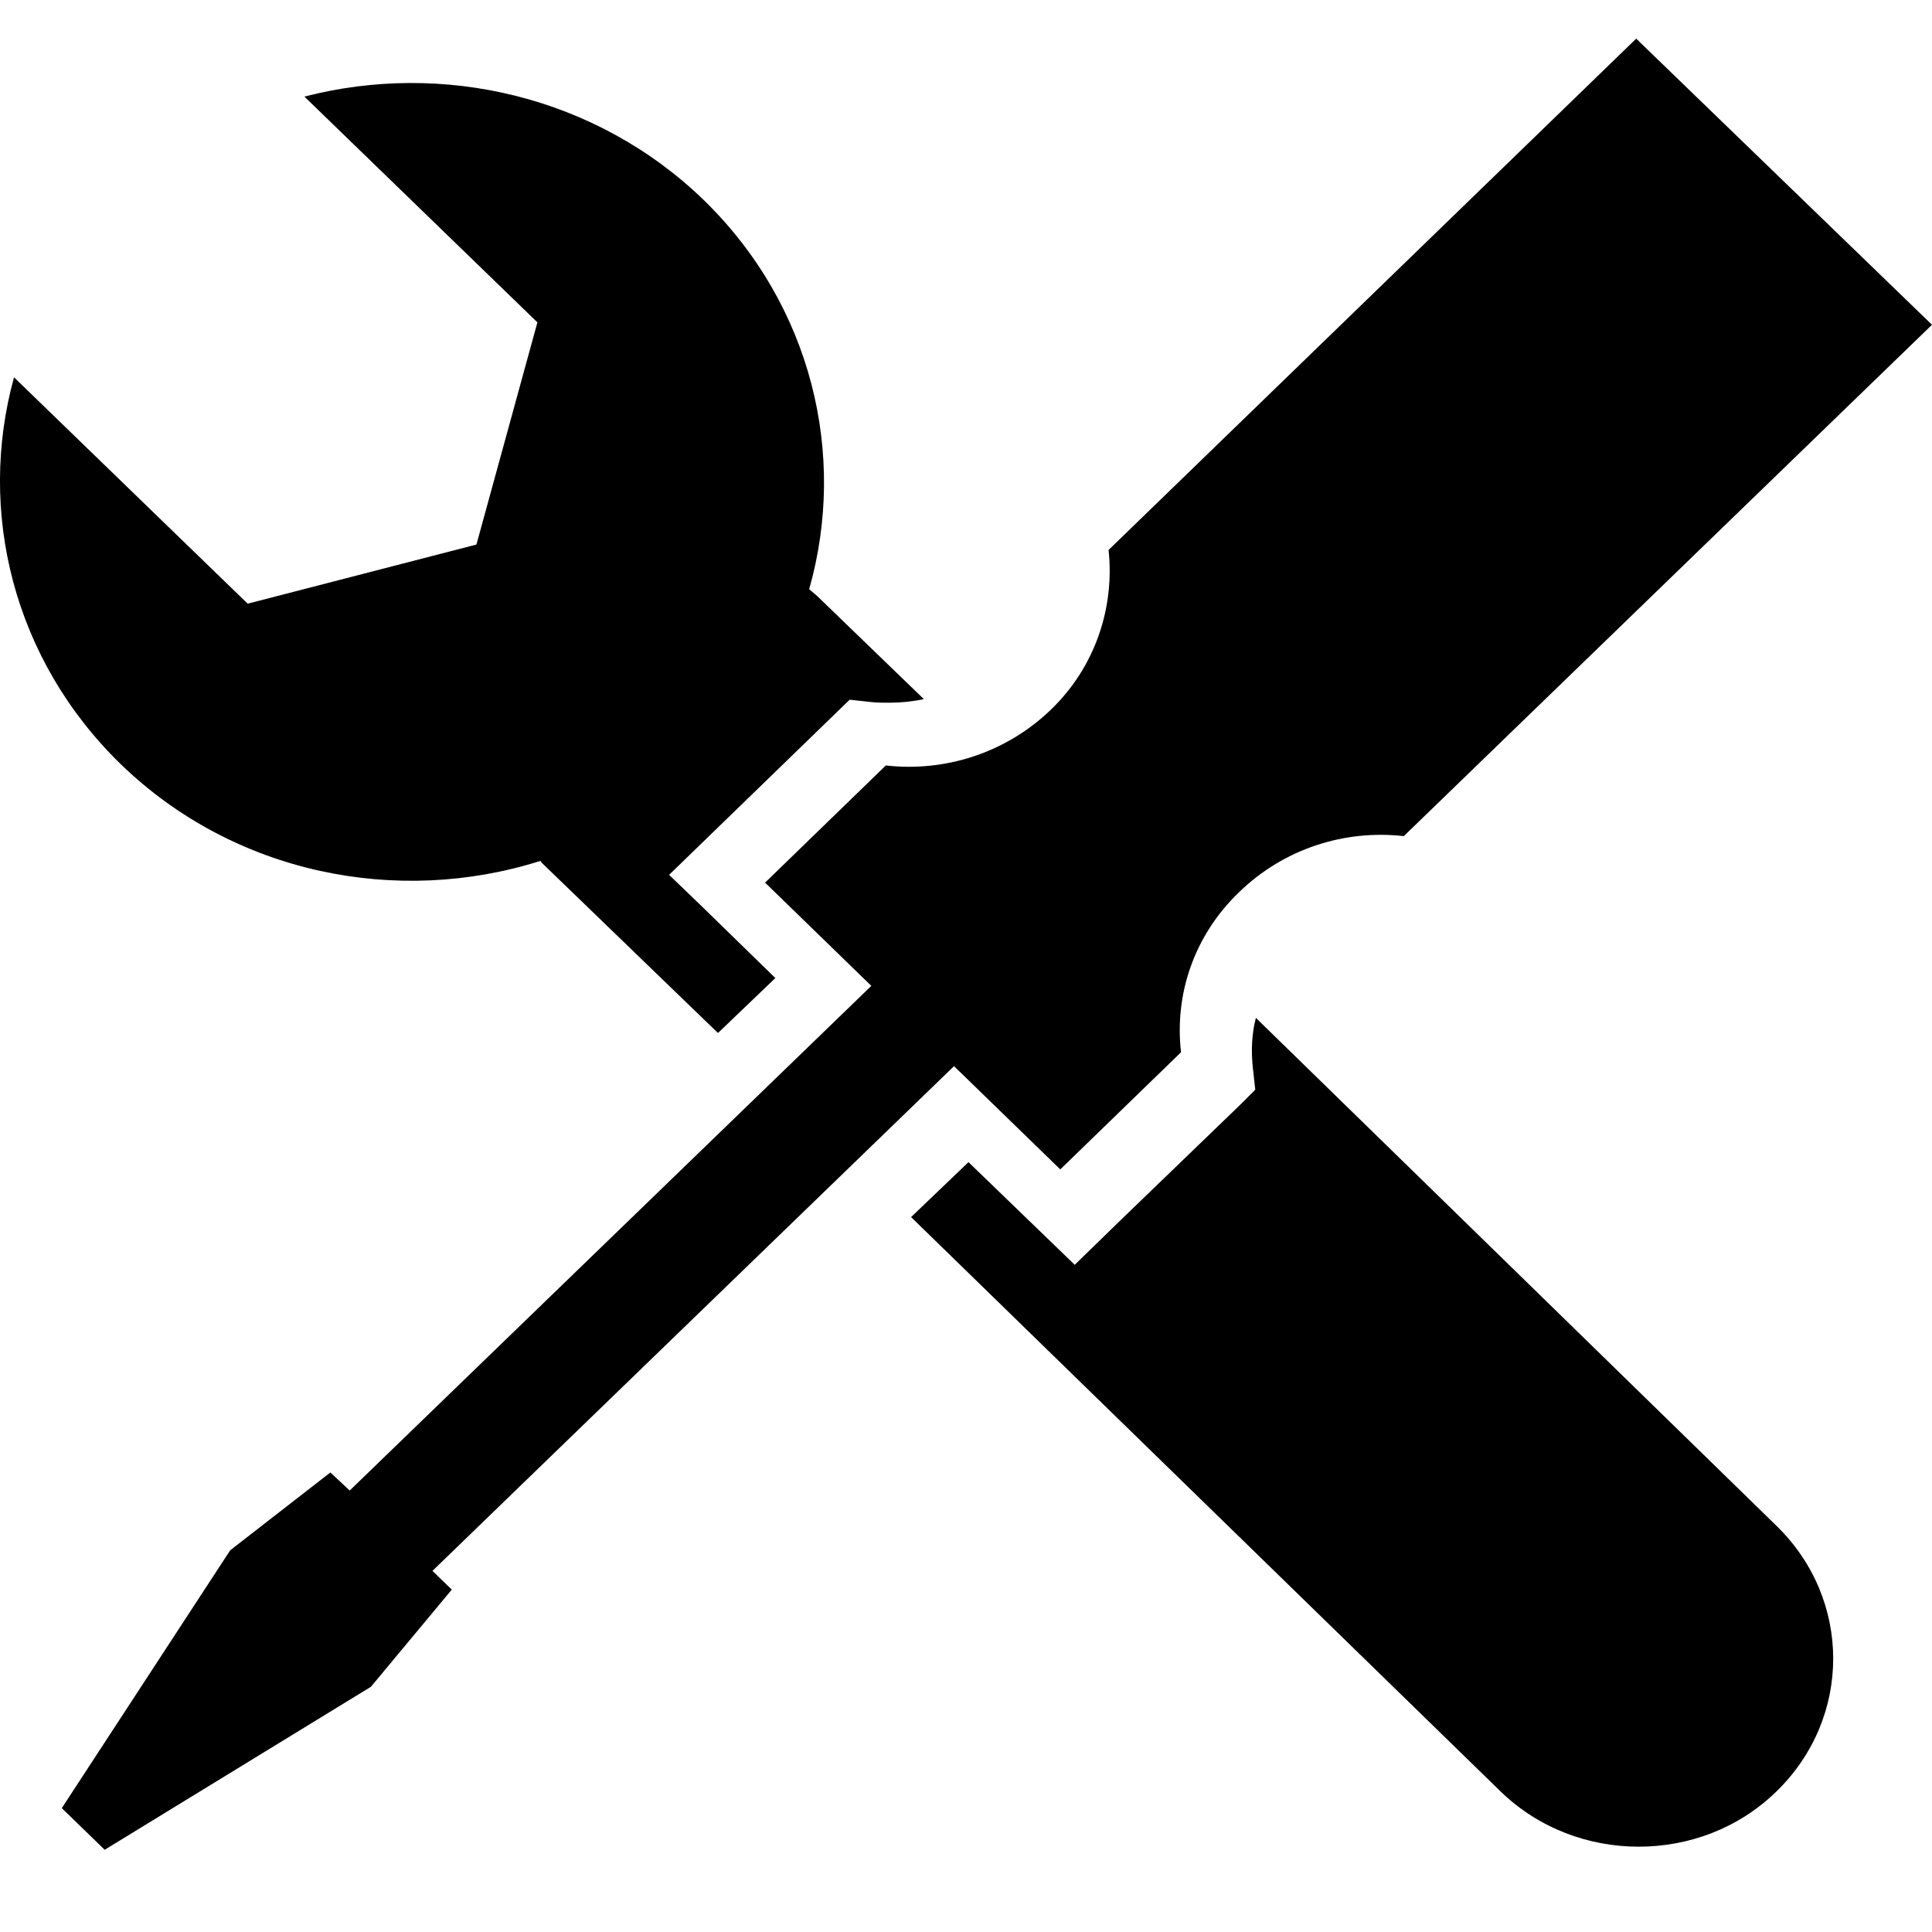 <svg viewBox="0.5 0.5 50 50">
    <path d="M25.19,28.092l2.75,2.672l3.125-3.032c-0.172-1.485,0.328-3.015,1.5-4.14c1.172-1.14,2.75-1.625,4.265-1.453
    L50.5,8.905L42.845,1.5L29.19,14.733c0.157,1.468-0.328,3.015-1.5,4.14c-1.172,1.125-2.75,1.61-4.265,1.437L20.3,23.342l2.75,2.672
    L9.55,39.075l-0.5-0.468l-2.593,2.015l-4.358,6.672l1.11,1.078l6.89-4.218l2.093-2.515l-0.5-0.485L25.19,28.092z" />
    <path d="M33.002,26.842c-0.11,0.422-0.125,0.86-0.078,1.297l0.062,0.562l-0.407,0.407l-3.125,3.015l-1.14,1.11
    l-2.75-2.657l-1.485,1.422L39.343,46.87c0.985,0.953,2.282,1.422,3.562,1.422c1.297,0,2.578-0.468,3.562-1.422
    c1.968-1.907,1.968-4.983,0-6.89L33.002,26.842z" />
    <path d="M14.487,22.78l0.032,0.047l4.562,4.407l1.485-1.422l-1.89-1.843l-0.86-0.828l4.672-4.532l0.578,0.062
    c0.157,0.015,0.297,0.015,0.453,0.015c0.297,0,0.61-0.032,0.89-0.093l-2.765-2.672l-0.203-0.172
    c0.985-3.468,0.078-7.343-2.733-10.077C15.908,2.968,11.94,2.078,8.378,3l6.03,5.843l-1.578,5.75l-5.92,1.53l-6.047-5.858
    c-0.953,3.453-0.032,7.297,2.765,10.015C6.567,23.123,10.785,23.952,14.487,22.78z" />
</svg>
